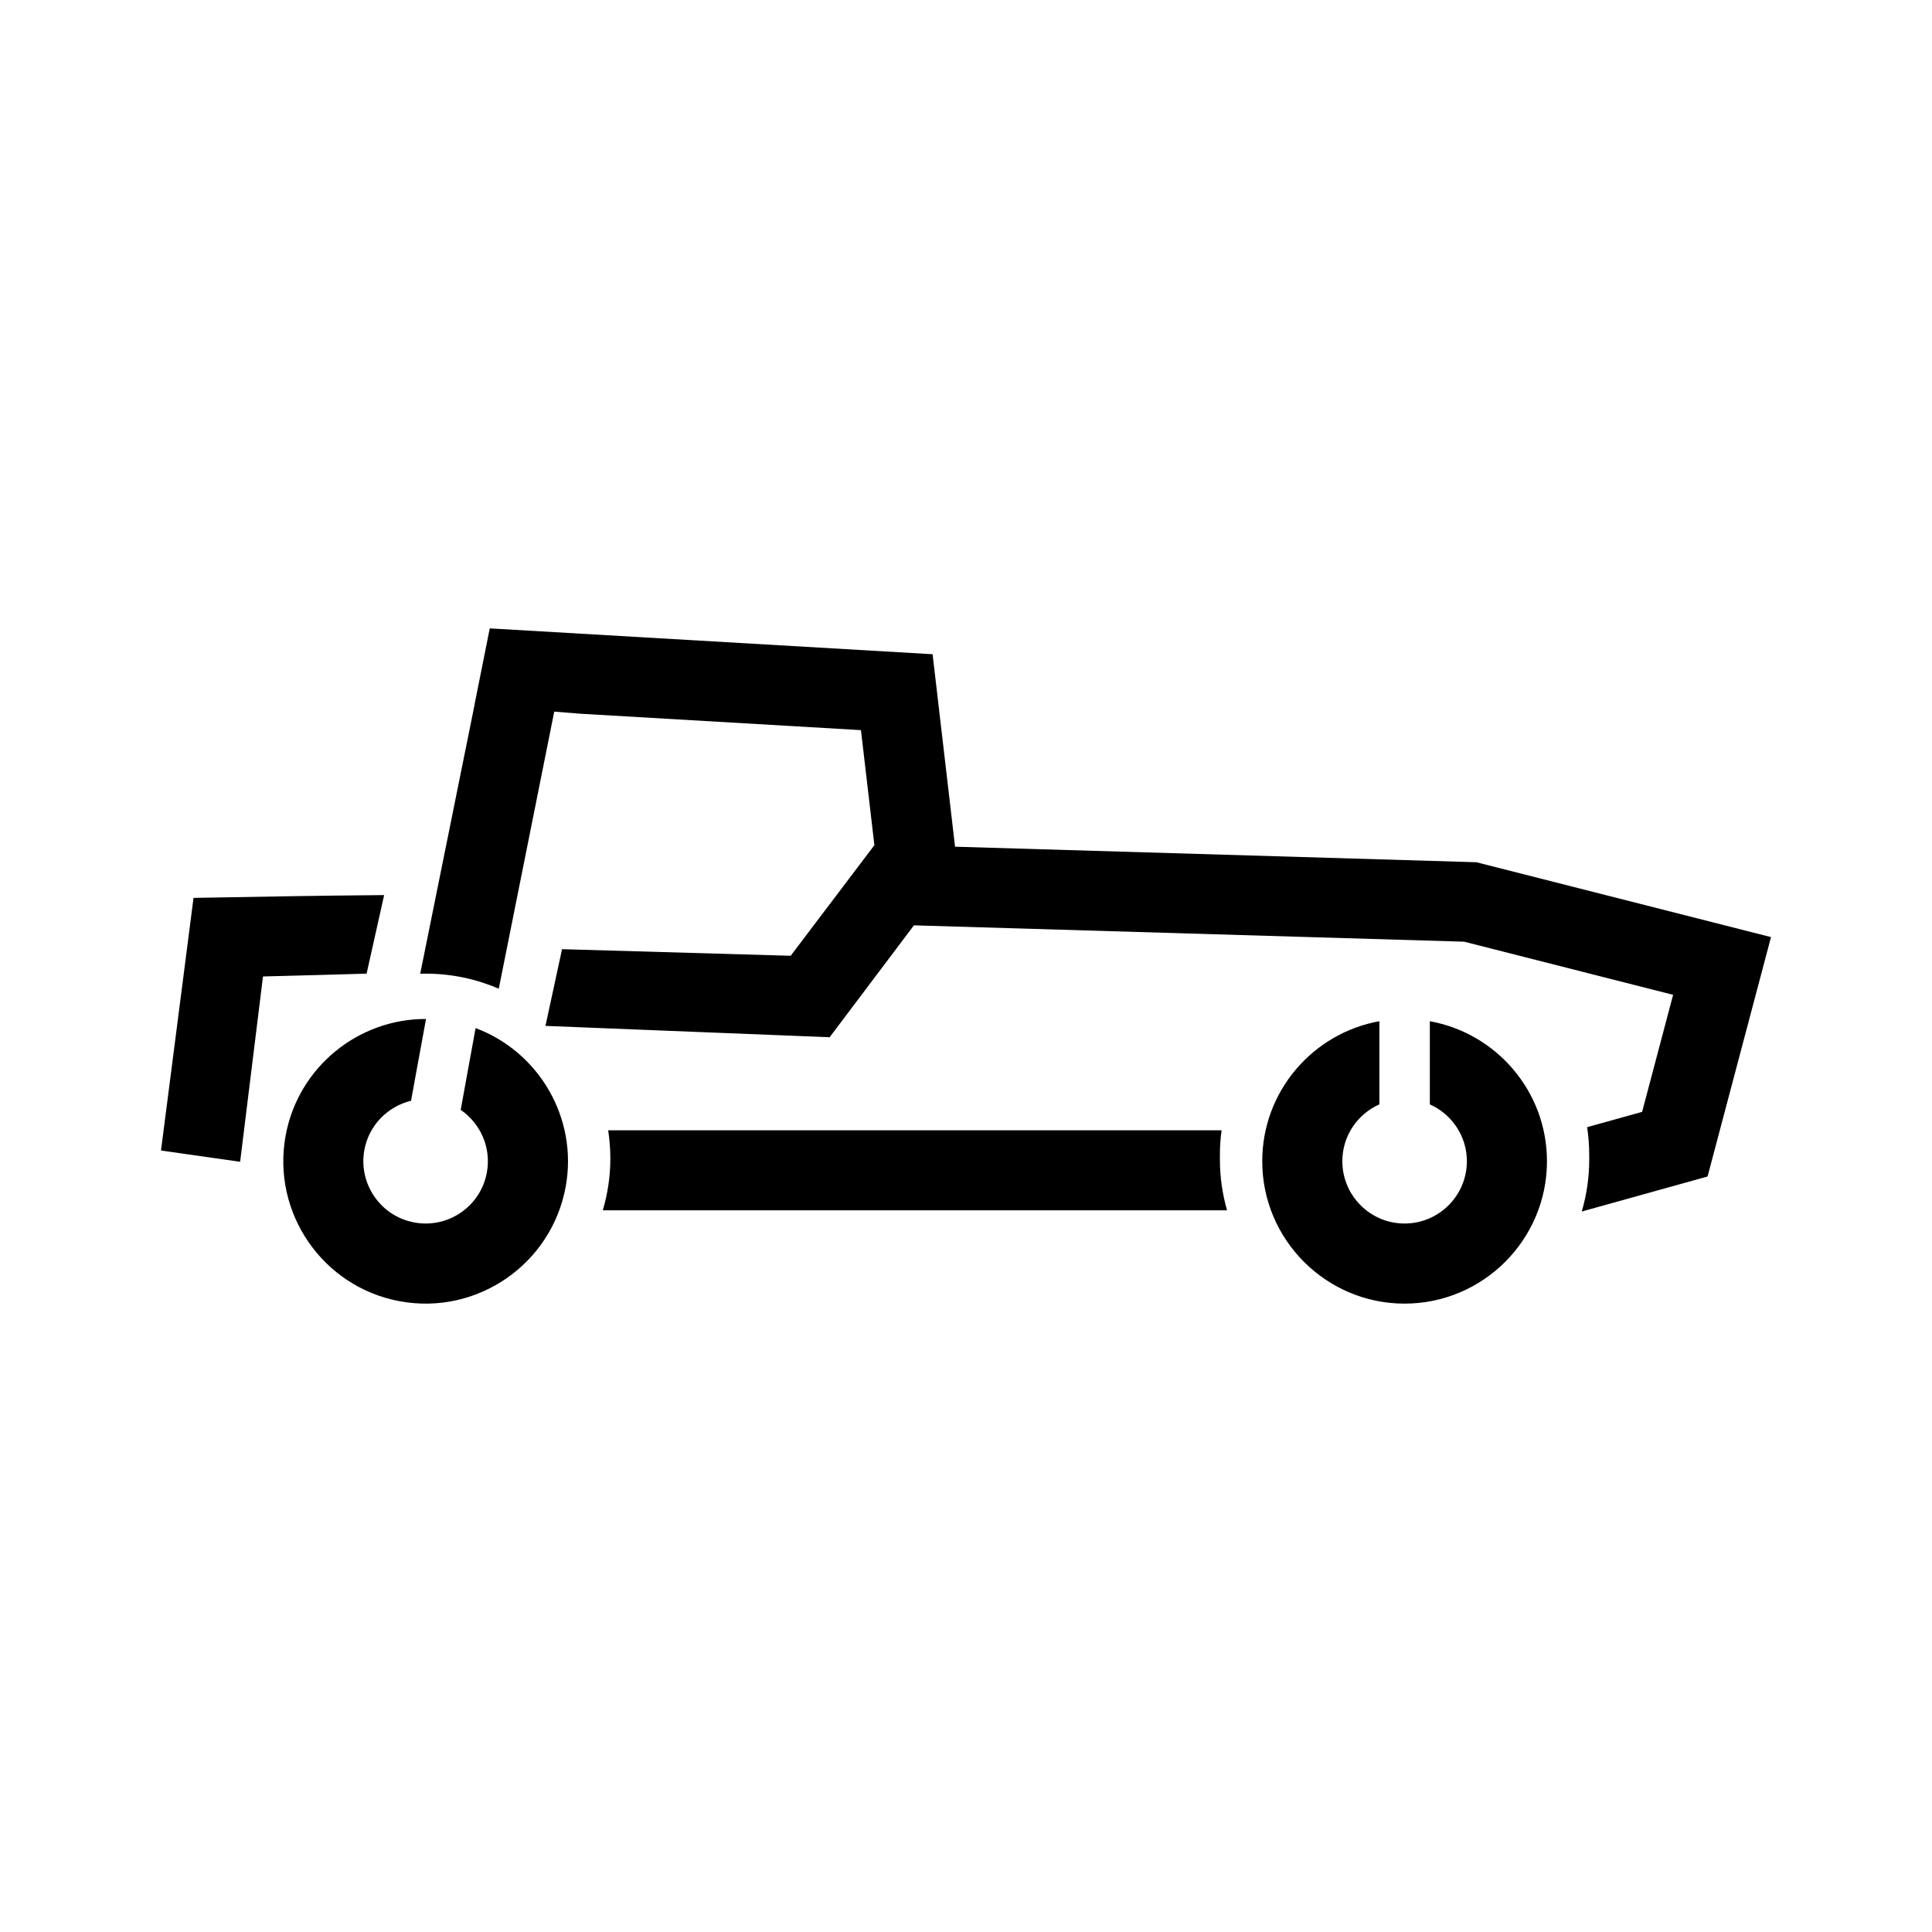 <svg width="24" height="24" viewBox="0 0 24 24" fill="none" xmlns="http://www.w3.org/2000/svg">
<path d="M2 14.292L2.404 11.154C3.323 11.138 3.855 11.127 4.772 11.119L4.554 12.095C4.554 12.095 3.435 12.127 3.267 12.13L2.983 14.432L2 14.292ZM7.555 14.041H15.175C15.161 14.142 15.154 14.246 15.154 14.351C15.154 14.361 15.154 14.373 15.154 14.383C15.154 14.39 15.154 14.396 15.154 14.402C15.154 14.621 15.185 14.833 15.243 15.035H7.488C7.549 14.829 7.582 14.612 7.582 14.389C7.582 14.27 7.572 14.154 7.555 14.041ZM19.217 14.425C19.217 13.557 18.587 12.834 17.762 12.686V13.719C18.032 13.839 18.222 14.11 18.222 14.425C18.222 14.852 17.875 15.199 17.448 15.199C17.022 15.199 16.675 14.852 16.675 14.425C16.675 14.11 16.864 13.839 17.135 13.719V12.686C16.309 12.834 15.68 13.557 15.68 14.425C15.68 15.4 16.473 16.194 17.448 16.194C18.423 16.194 19.217 15.4 19.217 14.425ZM7.027 14.743C7.183 13.89 6.694 13.065 5.908 12.771L5.723 13.787C5.967 13.954 6.105 14.255 6.048 14.565C5.972 14.984 5.568 15.264 5.148 15.186C4.729 15.11 4.45 14.706 4.526 14.286C4.583 13.976 4.818 13.744 5.106 13.674L5.292 12.658C4.453 12.655 3.704 13.254 3.548 14.108C3.373 15.067 4.01 15.99 4.969 16.165C5.928 16.341 6.851 15.703 7.027 14.743ZM5.894 8.756L6.084 7.806L11.585 8.127L11.864 10.518L18.34 10.711C19.56 11.021 20.78 11.331 22 11.641L21.212 14.615L19.649 15.05C19.71 14.844 19.742 14.626 19.742 14.402C19.742 14.396 19.742 14.39 19.742 14.384C19.742 14.373 19.742 14.362 19.742 14.351C19.742 14.233 19.733 14.116 19.716 14.002L20.399 13.812L20.784 12.358L18.188 11.698L11.353 11.495L10.306 12.885L6.776 12.744L6.982 11.791L9.822 11.873L10.862 10.499L10.695 9.07L7.207 8.866L6.885 8.84L6.196 12.282C5.917 12.162 5.61 12.095 5.287 12.095C5.265 12.095 5.242 12.095 5.22 12.096L5.895 8.756L5.894 8.756Z" fill="black"/>
</svg>
